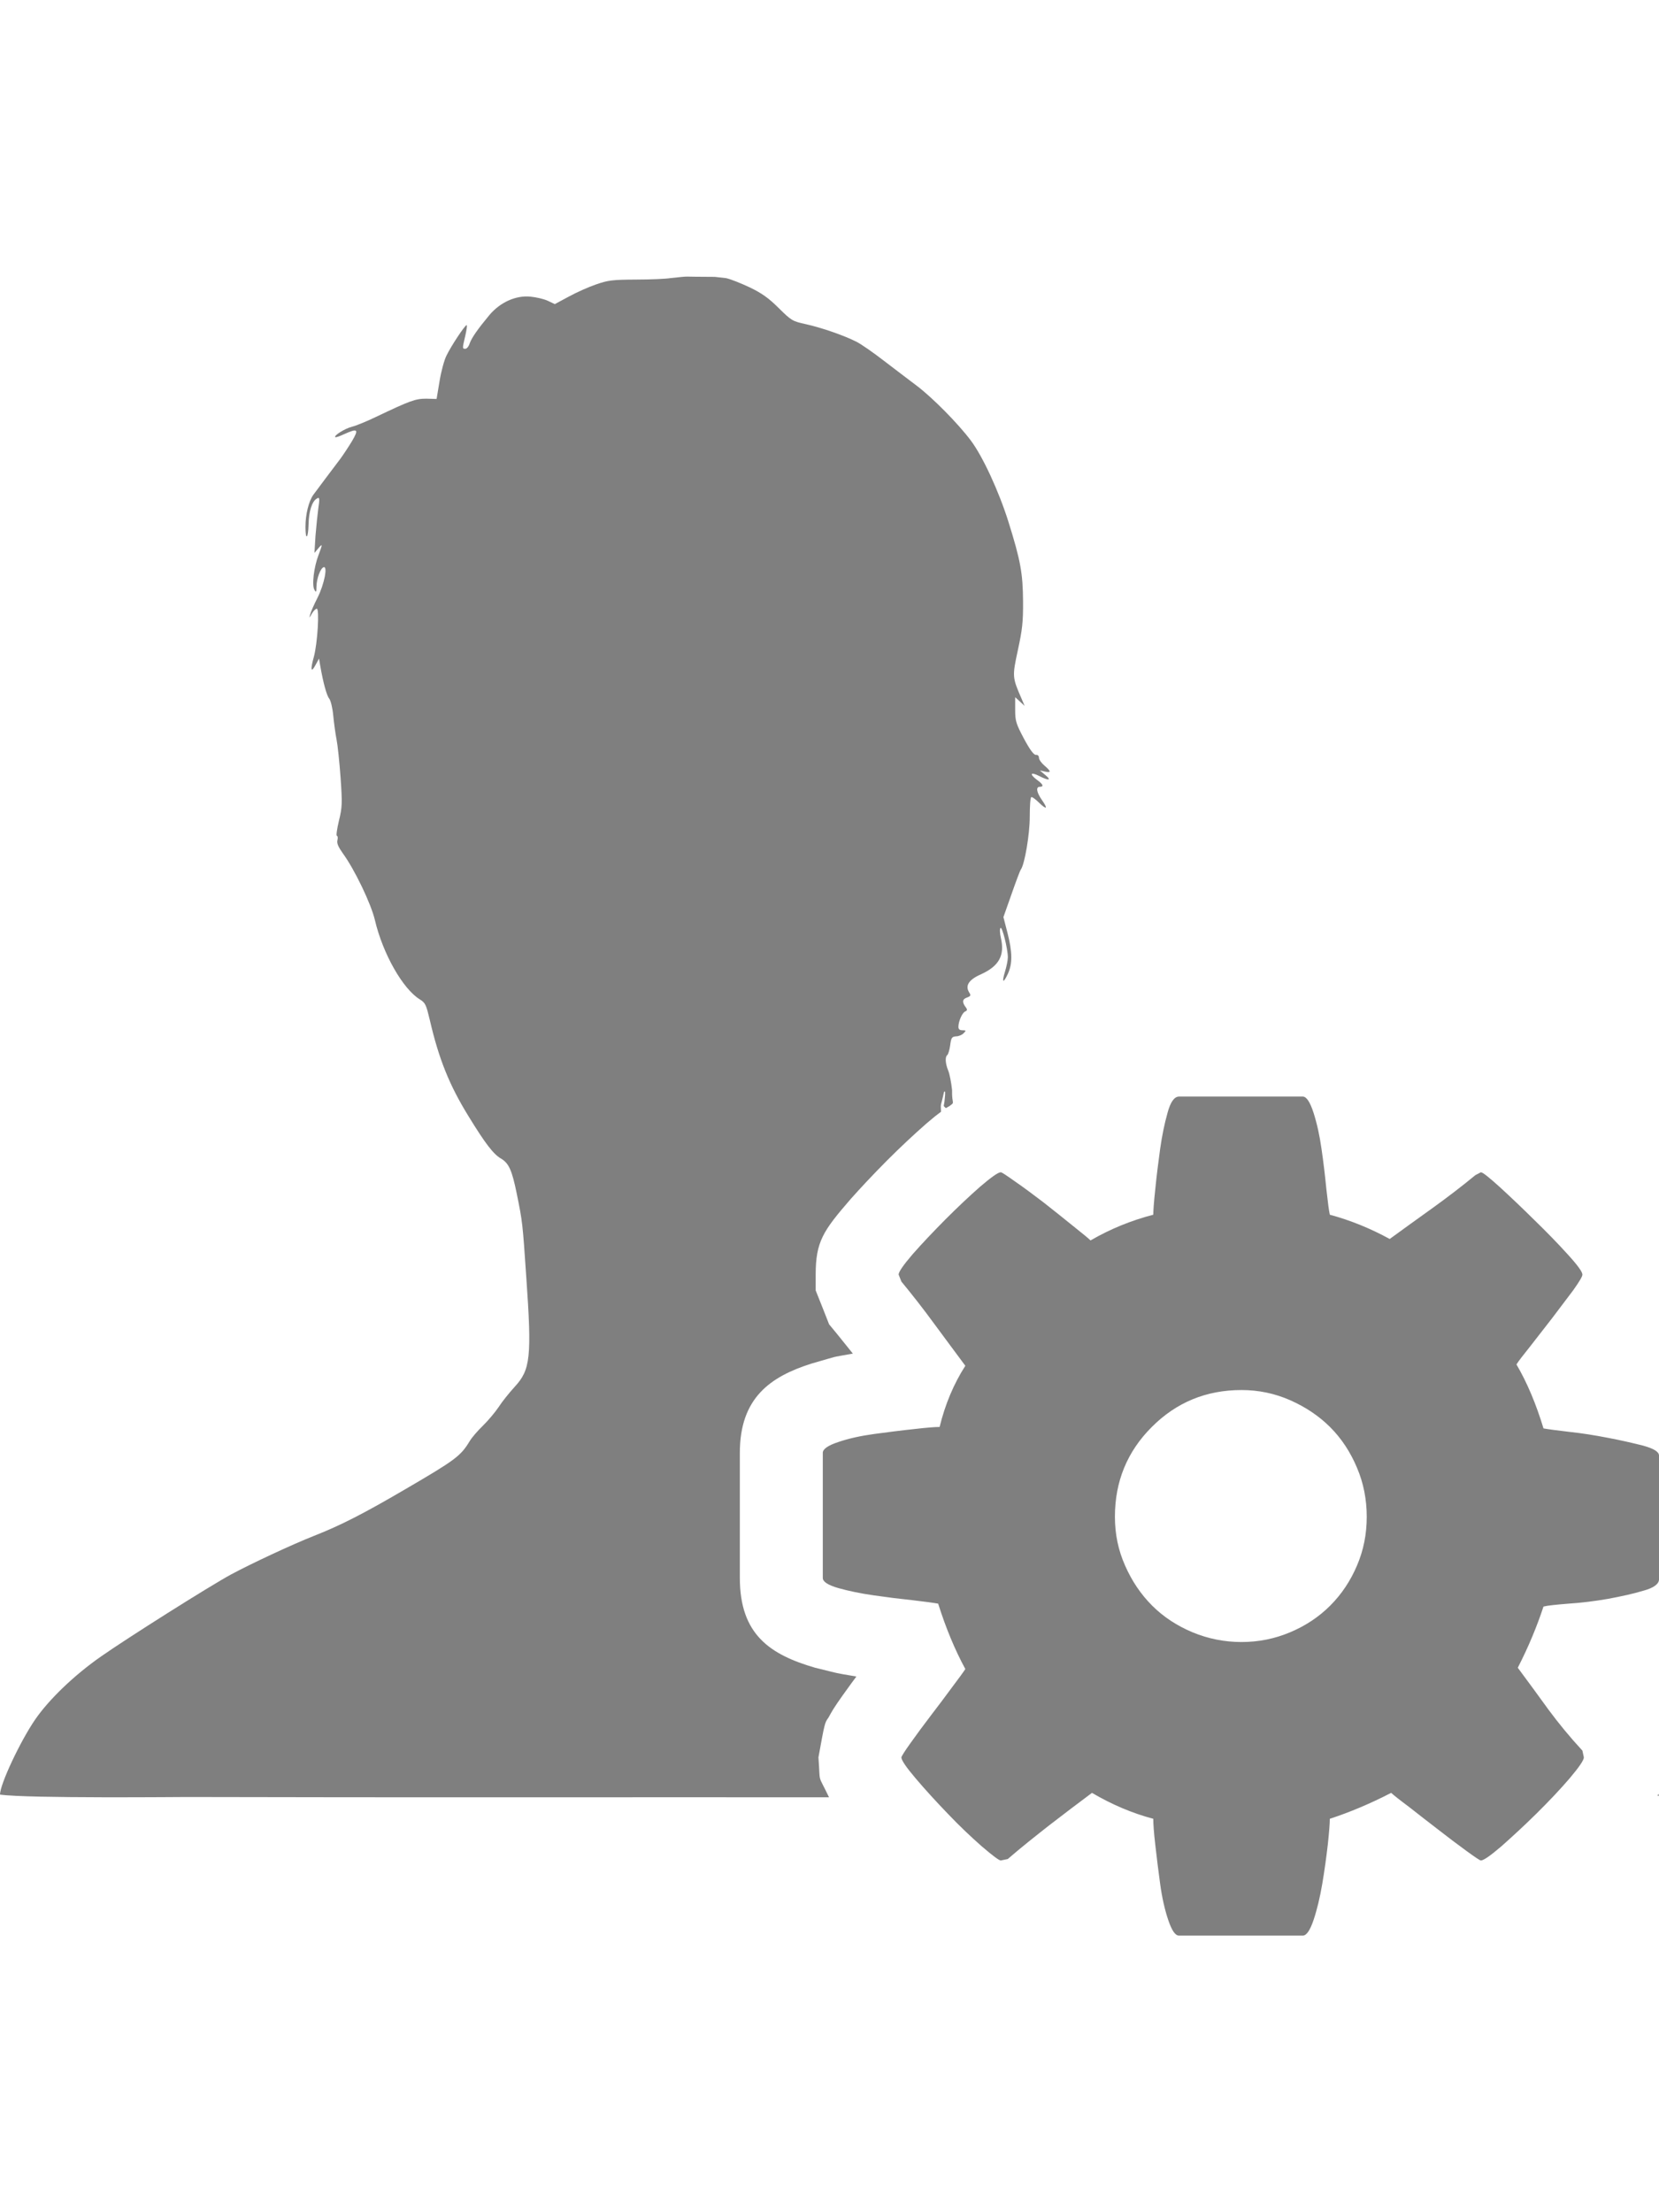 <?xml version="1.0" encoding="UTF-8"?>
<!DOCTYPE svg PUBLIC "-//W3C//DTD SVG 1.1//EN" "http://www.w3.org/Graphics/SVG/1.1/DTD/svg11.dtd">
<svg version="1.1" xmlns="http://www.w3.org/2000/svg" xmlns:xlink="http://www.w3.org/1999/xlink" x="0" y="0" width="24" height="32" viewBox="0, 0, 24, 32">
  <g id="Background">
    <rect x="0" y="0" width="24" height="32" fill="#000000" fill-opacity="0"/>
  </g>
  <g id="Layer_1">
    <g>
      <path d="M10.34,4.005 L10.502,4.023 C10.568,4.036 10.722,4.099 10.846,4.157 C11.021,4.241 11.119,4.311 11.264,4.455 C11.45,4.638 11.46,4.646 11.661,4.69 C11.886,4.74 12.212,4.853 12.389,4.943 C12.452,4.974 12.627,5.095 12.781,5.214 C12.934,5.332 13.151,5.495 13.265,5.582 C13.487,5.75 13.858,6.123 14.045,6.373 C14.217,6.602 14.45,7.107 14.588,7.546 C14.765,8.111 14.797,8.292 14.8,8.7 C14.802,8.997 14.789,9.11 14.725,9.404 C14.643,9.786 14.643,9.796 14.778,10.106 L14.823,10.211 L14.755,10.148 L14.686,10.085 L14.686,10.267 C14.686,10.431 14.699,10.469 14.813,10.685 C14.9,10.847 14.956,10.921 14.985,10.919 C15.011,10.916 15.03,10.932 15.03,10.961 C15.03,10.987 15.067,11.039 15.109,11.074 C15.207,11.158 15.21,11.182 15.117,11.161 L15.043,11.144 L15.122,11.211 C15.218,11.289 15.173,11.297 15.03,11.223 C14.905,11.161 14.89,11.197 15.003,11.282 C15.091,11.345 15.104,11.381 15.043,11.381 C14.982,11.381 14.995,11.46 15.072,11.571 C15.165,11.702 15.144,11.721 15.027,11.607 C14.977,11.558 14.929,11.523 14.919,11.531 C14.905,11.537 14.897,11.665 14.897,11.815 C14.897,12.07 14.823,12.503 14.768,12.578 C14.757,12.591 14.696,12.754 14.633,12.935 L14.516,13.266 L14.575,13.495 C14.646,13.775 14.649,13.937 14.58,14.087 C14.511,14.234 14.49,14.215 14.54,14.05 C14.561,13.982 14.58,13.89 14.58,13.847 C14.58,13.727 14.498,13.398 14.474,13.423 C14.461,13.435 14.464,13.5 14.479,13.566 C14.538,13.819 14.453,13.974 14.194,14.092 C14.014,14.171 13.958,14.258 14.022,14.358 C14.048,14.399 14.043,14.41 13.985,14.431 C13.918,14.455 13.916,14.502 13.979,14.581 C13.995,14.605 13.99,14.62 13.963,14.631 C13.921,14.647 13.865,14.773 13.865,14.854 C13.865,14.889 13.884,14.903 13.924,14.903 C13.977,14.903 13.979,14.907 13.94,14.946 C13.918,14.97 13.868,14.991 13.831,14.991 C13.77,14.996 13.76,15.01 13.746,15.119 C13.736,15.191 13.717,15.251 13.704,15.262 C13.67,15.283 13.675,15.385 13.717,15.485 C13.738,15.535 13.762,15.662 13.773,15.767 C13.768,15.988 13.823,15.933 13.735,16 L13.685,16.028 L13.683,16.029 C13.633,15.982 13.659,16.018 13.667,15.895 C13.678,15.798 13.675,15.769 13.656,15.798 C13.605,16.034 13.608,15.938 13.613,16.082 C13.501,16.166 13.572,16.111 13.403,16.251 C13.208,16.422 13.021,16.598 12.829,16.79 C12.621,17 12.453,17.179 12.303,17.348 C11.906,17.807 11.801,17.961 11.8,18.437 L11.8,18.666 L11.885,18.879 L11.925,18.98 L11.994,19.156 L12.115,19.303 C12.188,19.393 12.26,19.483 12.333,19.574 C12.335,19.576 12.336,19.578 12.338,19.58 C11.972,19.646 12.174,19.601 11.734,19.726 C11.141,19.915 10.703,20.223 10.703,21.015 L10.703,22.825 C10.703,23.647 11.143,23.935 11.792,24.124 C12.213,24.226 12.013,24.186 12.389,24.251 C12.292,24.381 12.359,24.291 12.191,24.523 C12.138,24.597 12.092,24.665 12.055,24.723 C12.024,24.775 12.024,24.775 11.984,24.847 C11.931,24.92 11.931,24.92 11.84,25.421 C11.871,25.827 11.82,25.635 11.993,25.998 C8.896,25.996 5.799,26.002 2.703,25.994 C2.673,25.993 0.396,26.017 0,25.959 C0,25.81 0.291,25.191 0.508,24.874 C0.709,24.582 1.074,24.231 1.463,23.96 C1.847,23.691 3.032,22.943 3.342,22.775 C3.628,22.621 4.223,22.342 4.546,22.215 C4.924,22.066 5.255,21.898 5.861,21.543 C6.591,21.117 6.663,21.063 6.795,20.846 C6.824,20.796 6.912,20.694 6.986,20.623 C7.062,20.549 7.163,20.428 7.213,20.354 C7.261,20.278 7.367,20.147 7.446,20.06 C7.674,19.813 7.695,19.634 7.613,18.467 C7.56,17.689 7.56,17.681 7.475,17.263 C7.406,16.926 7.361,16.826 7.248,16.759 C7.139,16.697 7.02,16.542 6.777,16.145 C6.501,15.698 6.348,15.317 6.218,14.755 C6.165,14.534 6.155,14.507 6.073,14.456 C5.827,14.305 5.538,13.795 5.424,13.311 C5.369,13.075 5.131,12.578 4.959,12.343 C4.893,12.249 4.869,12.196 4.882,12.151 C4.89,12.118 4.885,12.091 4.874,12.091 C4.861,12.091 4.874,11.994 4.903,11.873 C4.951,11.676 4.953,11.623 4.927,11.25 C4.911,11.026 4.885,10.777 4.869,10.698 C4.853,10.619 4.832,10.463 4.821,10.352 C4.811,10.239 4.784,10.133 4.763,10.106 C4.726,10.062 4.676,9.878 4.633,9.632 L4.615,9.527 L4.564,9.62 C4.498,9.743 4.488,9.687 4.541,9.499 C4.594,9.303 4.623,8.805 4.583,8.805 C4.567,8.805 4.535,8.836 4.512,8.876 C4.472,8.947 4.472,8.947 4.488,8.884 C4.498,8.847 4.546,8.739 4.594,8.645 C4.692,8.45 4.744,8.183 4.681,8.205 C4.636,8.221 4.58,8.367 4.578,8.489 C4.578,8.567 4.572,8.574 4.549,8.532 C4.509,8.468 4.541,8.203 4.607,8.031 C4.67,7.866 4.668,7.855 4.602,7.935 L4.549,7.998 L4.564,7.751 C4.575,7.614 4.594,7.438 4.604,7.359 C4.628,7.204 4.623,7.185 4.58,7.214 C4.514,7.254 4.467,7.398 4.464,7.582 C4.459,7.793 4.419,7.827 4.419,7.622 C4.419,7.438 4.467,7.249 4.533,7.157 C4.604,7.062 4.813,6.781 4.924,6.636 C4.967,6.578 5.043,6.462 5.094,6.378 C5.194,6.207 5.176,6.191 4.977,6.281 C4.914,6.31 4.856,6.331 4.85,6.323 C4.826,6.302 4.988,6.199 5.091,6.173 C5.149,6.159 5.308,6.094 5.438,6.031 C5.93,5.797 6.007,5.767 6.165,5.767 L6.316,5.771 L6.359,5.513 C6.382,5.371 6.427,5.206 6.459,5.144 C6.525,5.006 6.726,4.703 6.75,4.703 C6.761,4.703 6.75,4.772 6.732,4.853 C6.687,5.043 6.687,5.045 6.732,5.045 C6.753,5.045 6.782,5.011 6.795,4.966 C6.827,4.882 6.906,4.767 7.081,4.556 C7.237,4.372 7.462,4.27 7.674,4.291 C7.758,4.299 7.869,4.325 7.925,4.351 L8.026,4.399 L8.227,4.291 C8.338,4.23 8.515,4.151 8.621,4.115 C8.796,4.054 8.854,4.046 9.203,4.044 C9.417,4.044 9.64,4.033 9.698,4.023 C10.025,3.989 9.812,4.005 10.34,4.005 z" fill="#7F7F7F"/>
      <path d="M23.992,25.949 L24,25.975 L23.978,25.975 L23.992,25.949 z" fill="#7F7F7F"/>
      <path d="M17.96,23.752 C18.21,23.752 18.443,23.704 18.664,23.611 C18.887,23.517 19.08,23.389 19.244,23.225 C19.408,23.061 19.537,22.867 19.631,22.646 C19.726,22.424 19.772,22.19 19.772,21.94 C19.772,21.692 19.726,21.454 19.631,21.231 C19.537,21.007 19.408,20.809 19.244,20.645 C19.08,20.481 18.887,20.353 18.664,20.254 C18.443,20.157 18.21,20.107 17.96,20.107 C17.451,20.107 17.018,20.285 16.663,20.641 C16.307,20.996 16.129,21.429 16.129,21.94 C16.129,22.19 16.177,22.424 16.276,22.646 C16.373,22.867 16.503,23.061 16.667,23.225 C16.831,23.389 17.027,23.517 17.251,23.611 C17.476,23.704 17.712,23.752 17.96,23.752 M21.938,19.737 C22.091,19.997 22.221,20.306 22.329,20.662 C22.396,20.674 22.52,20.691 22.701,20.712 C22.882,20.731 23.069,20.761 23.26,20.798 C23.451,20.834 23.622,20.874 23.773,20.912 C23.924,20.954 24,21 24,21.055 L24,22.846 C24,22.911 23.924,22.97 23.773,23.01 C23.622,23.056 23.451,23.092 23.26,23.128 C23.069,23.161 22.879,23.185 22.69,23.197 C22.503,23.212 22.381,23.225 22.329,23.239 C22.234,23.527 22.112,23.822 21.957,24.124 C22.112,24.332 22.259,24.534 22.404,24.734 C22.549,24.93 22.711,25.127 22.892,25.323 L22.913,25.421 C22.913,25.461 22.844,25.562 22.707,25.724 C22.568,25.886 22.409,26.054 22.228,26.233 C22.047,26.412 21.877,26.567 21.721,26.706 C21.561,26.843 21.462,26.912 21.423,26.912 C21.41,26.912 21.341,26.866 21.216,26.775 C21.092,26.685 20.956,26.582 20.804,26.464 C20.653,26.347 20.512,26.239 20.382,26.136 C20.249,26.037 20.165,25.97 20.125,25.934 C19.823,26.09 19.528,26.214 19.238,26.309 C19.238,26.376 19.228,26.5 19.209,26.679 C19.188,26.862 19.162,27.051 19.129,27.248 C19.095,27.448 19.053,27.623 19.003,27.772 C18.952,27.923 18.9,27.999 18.847,27.999 L17.056,27.999 C17.001,27.999 16.951,27.923 16.9,27.772 C16.85,27.623 16.81,27.448 16.783,27.248 C16.757,27.051 16.732,26.862 16.713,26.685 C16.692,26.506 16.684,26.382 16.684,26.309 C16.381,26.229 16.085,26.103 15.797,25.934 C15.588,26.09 15.382,26.246 15.179,26.403 C14.975,26.563 14.773,26.723 14.579,26.891 L14.478,26.912 C14.453,26.912 14.361,26.843 14.201,26.706 C14.043,26.567 13.879,26.412 13.709,26.233 C13.537,26.054 13.383,25.886 13.246,25.724 C13.108,25.562 13.04,25.461 13.04,25.421 C13.04,25.409 13.082,25.339 13.171,25.215 C13.257,25.094 13.358,24.957 13.467,24.814 C13.579,24.669 13.682,24.53 13.778,24.4 C13.877,24.269 13.938,24.185 13.965,24.143 C13.81,23.857 13.68,23.54 13.572,23.197 C13.505,23.185 13.381,23.168 13.2,23.147 C13.019,23.128 12.834,23.105 12.641,23.077 C12.45,23.05 12.279,23.014 12.128,22.972 C11.977,22.928 11.903,22.88 11.903,22.825 L11.903,21.015 C11.903,20.962 11.977,20.908 12.128,20.859 C12.279,20.807 12.454,20.769 12.652,20.742 C12.849,20.716 13.04,20.691 13.221,20.672 C13.402,20.651 13.526,20.641 13.593,20.641 C13.673,20.313 13.797,20.018 13.965,19.756 C13.81,19.55 13.659,19.341 13.507,19.138 C13.358,18.934 13.2,18.732 13.04,18.538 L13,18.437 C13,18.398 13.068,18.299 13.204,18.141 C13.343,17.983 13.501,17.817 13.677,17.639 C13.856,17.46 14.024,17.302 14.182,17.163 C14.34,17.029 14.439,16.957 14.478,16.957 C14.493,16.957 14.56,17.002 14.684,17.09 C14.809,17.176 14.947,17.279 15.099,17.395 C15.248,17.512 15.393,17.628 15.53,17.739 C15.668,17.849 15.75,17.916 15.776,17.943 C16.066,17.775 16.368,17.653 16.684,17.571 C16.684,17.519 16.692,17.393 16.713,17.201 C16.732,17.006 16.757,16.812 16.783,16.621 C16.81,16.428 16.846,16.255 16.89,16.098 C16.932,15.94 16.989,15.862 17.056,15.862 L18.847,15.862 C18.9,15.862 18.952,15.94 19.003,16.098 C19.053,16.255 19.091,16.428 19.118,16.621 C19.146,16.812 19.169,17.006 19.188,17.201 C19.209,17.393 19.226,17.519 19.238,17.571 C19.541,17.653 19.829,17.771 20.104,17.922 C20.312,17.771 20.523,17.618 20.733,17.468 C20.945,17.315 21.149,17.159 21.343,16.999 L21.423,16.957 C21.45,16.957 21.542,17.031 21.7,17.174 C21.858,17.319 22.024,17.477 22.198,17.649 C22.373,17.819 22.533,17.983 22.676,18.141 C22.821,18.299 22.892,18.398 22.892,18.437 C22.892,18.465 22.848,18.538 22.758,18.665 C22.665,18.789 22.564,18.921 22.455,19.066 C22.343,19.211 22.236,19.348 22.133,19.48 C22.028,19.611 21.963,19.695 21.938,19.737" fill="#7F7F7F"/>
    </g>
  </g>
</svg>
